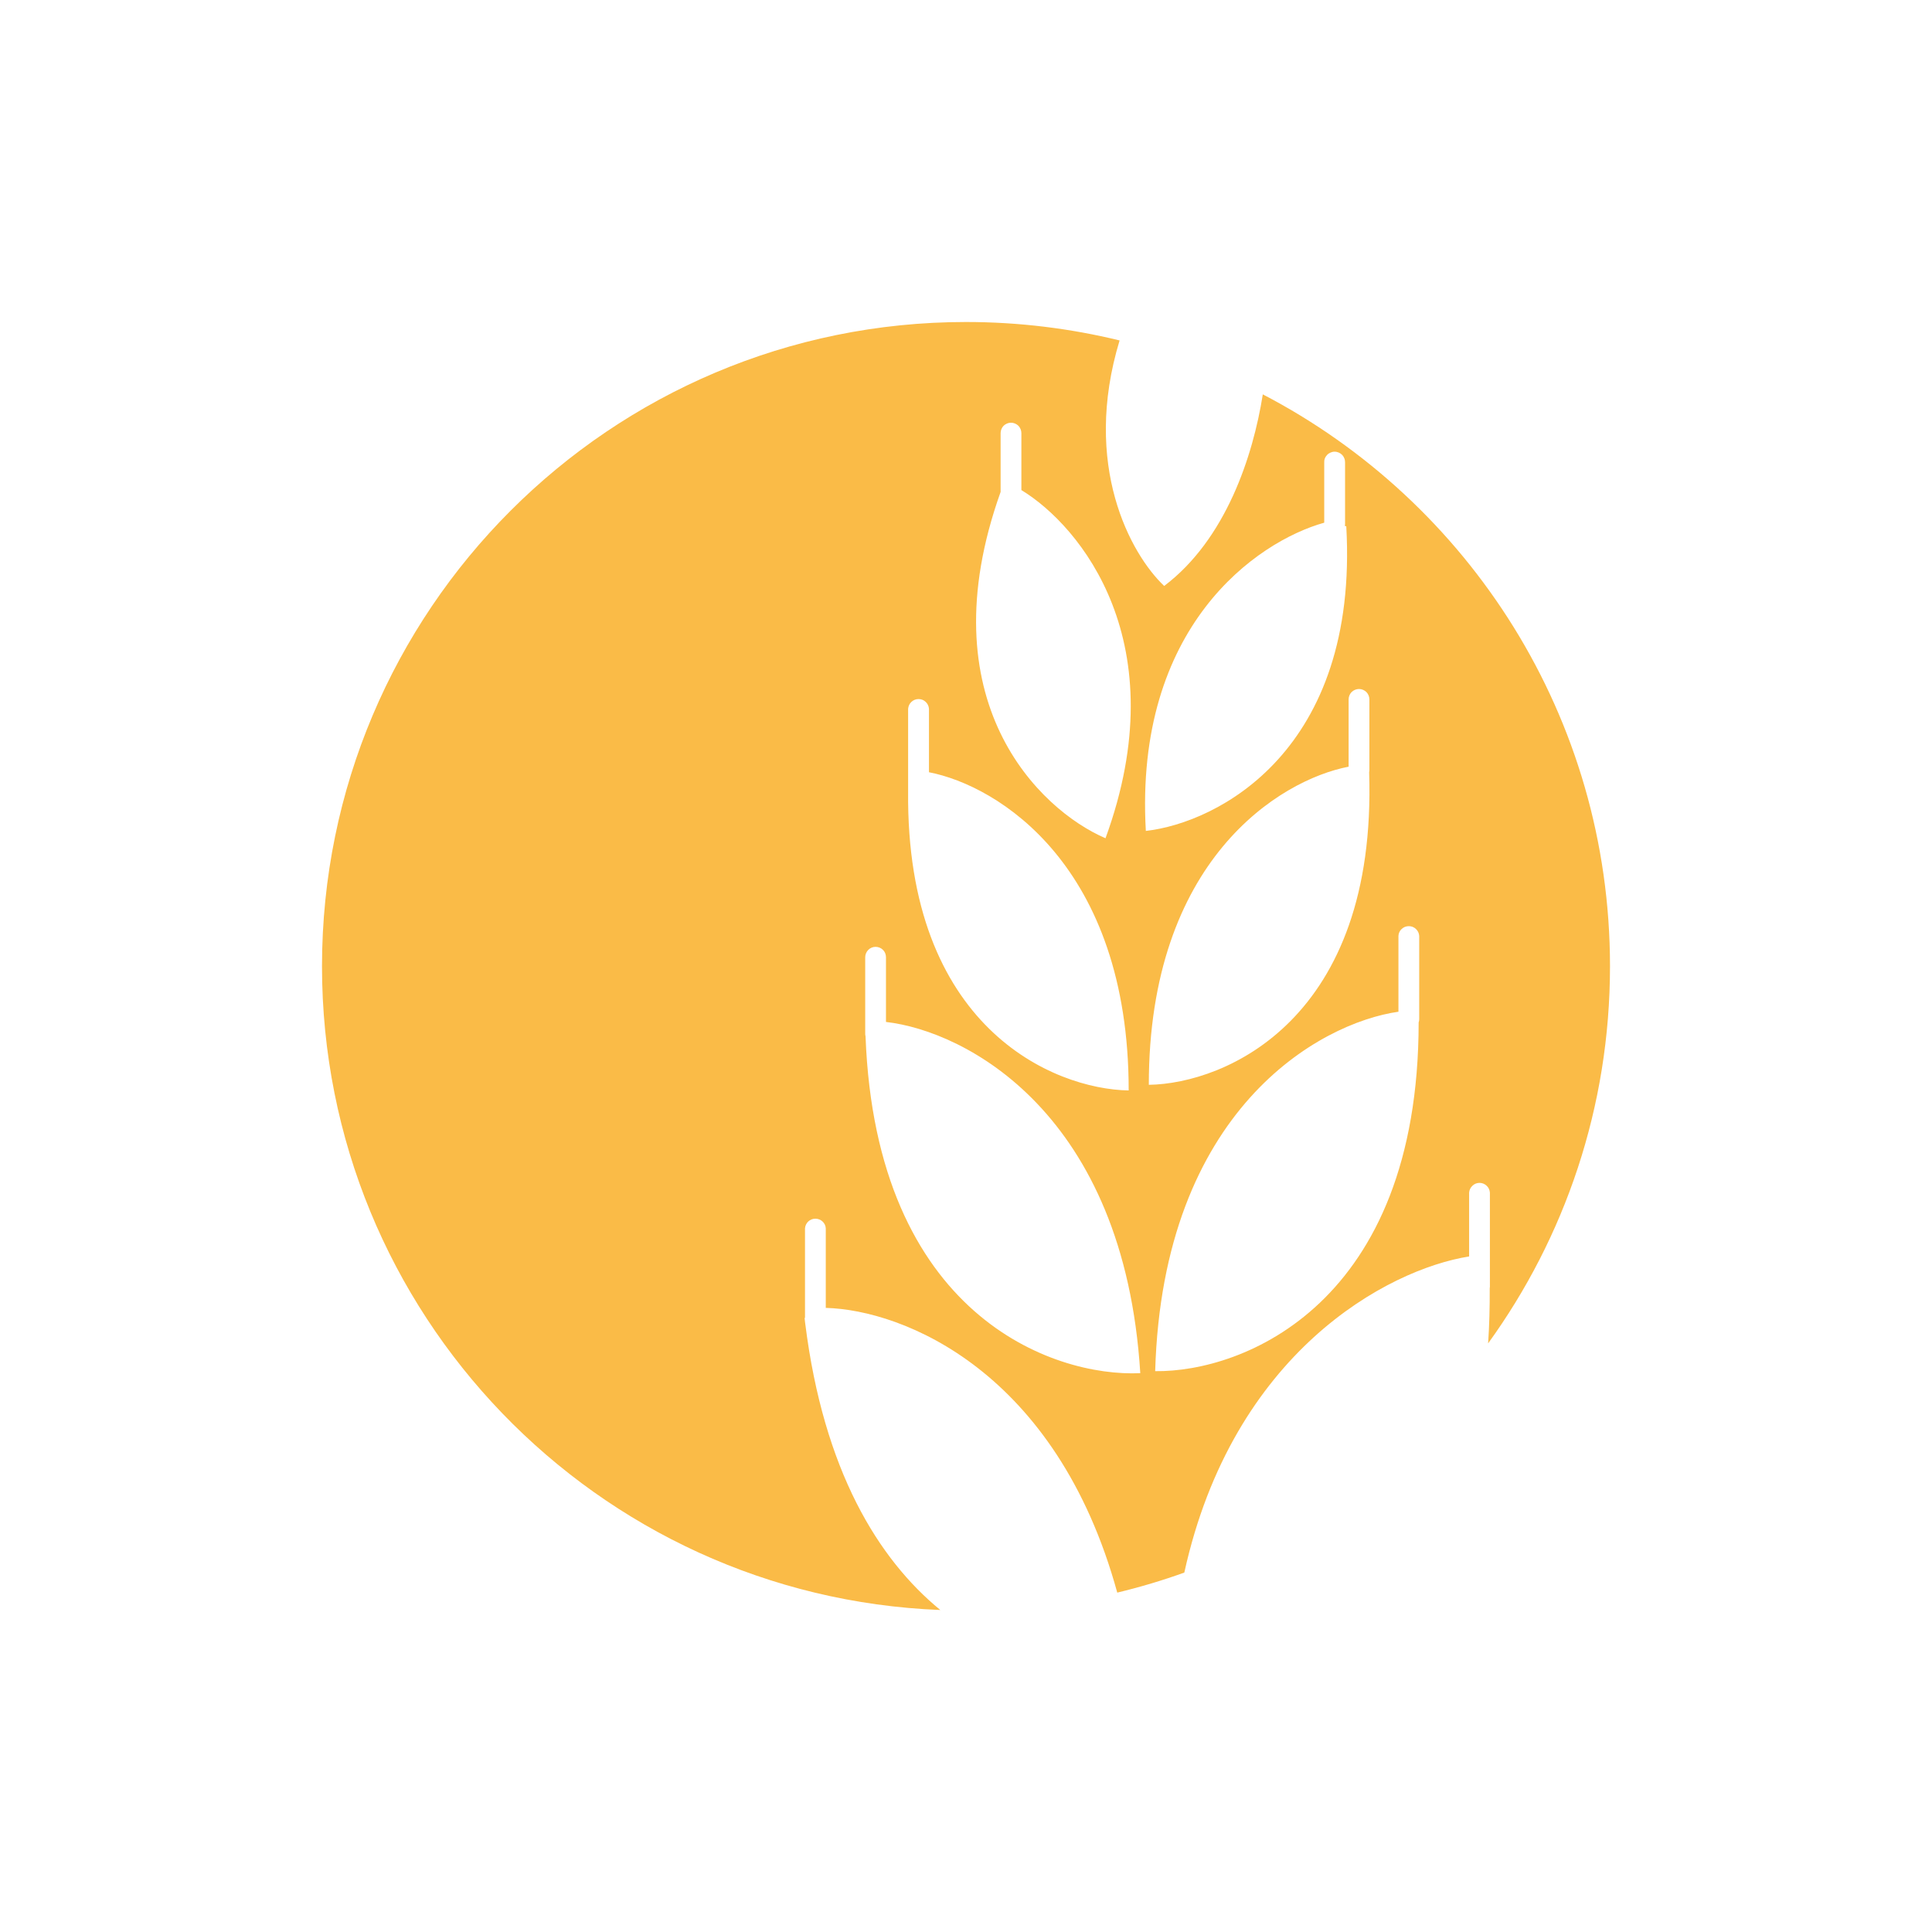<svg width="24" height="24" viewBox="0 0 24 24" fill="none" xmlns="http://www.w3.org/2000/svg">
<path fill-rule="evenodd" clip-rule="evenodd" d="M13.908 4.229C13.438 5.778 14.044 6.884 14.462 7.279C15.229 6.699 15.566 5.664 15.687 4.899C18.249 6.232 20 8.913 20 12.003C20 13.753 19.439 15.371 18.486 16.688C18.501 16.468 18.507 16.239 18.506 16C18.508 15.991 18.509 15.981 18.508 15.971V14.816C18.506 14.783 18.492 14.752 18.468 14.73C18.444 14.707 18.412 14.694 18.379 14.694C18.346 14.694 18.314 14.707 18.291 14.73C18.267 14.752 18.252 14.783 18.25 14.816V15.608C17.231 15.771 15.314 16.802 14.712 19.535C14.441 19.633 14.162 19.716 13.879 19.784C13.124 17.036 11.225 16.273 10.258 16.247V15.26C10.257 15.227 10.242 15.196 10.218 15.174C10.194 15.151 10.162 15.139 10.129 15.139C10.096 15.139 10.065 15.151 10.04 15.174C10.017 15.196 10.002 15.227 10 15.26V16.37L9.995 16.373L10 16.42C10.001 16.428 10.002 16.436 10.003 16.443C10.232 18.268 10.909 19.367 11.681 20C7.411 19.832 4 16.317 4 12.003C4 7.583 7.581 4 12 4C12.657 4 13.296 4.08 13.908 4.229ZM13.733 10.413C12.909 10.059 11.503 8.704 12.43 6.111V5.381C12.43 5.347 12.443 5.314 12.467 5.289C12.492 5.265 12.525 5.251 12.559 5.251C12.593 5.251 12.626 5.265 12.651 5.289C12.675 5.314 12.688 5.347 12.688 5.381V6.088C13.424 6.535 14.618 7.99 13.733 10.413ZM16.724 6.538C16.881 9.323 15.13 10.221 14.234 10.322C14.089 7.783 15.61 6.728 16.45 6.493V5.748C16.449 5.731 16.451 5.713 16.457 5.697C16.463 5.68 16.473 5.665 16.485 5.652C16.497 5.639 16.512 5.629 16.528 5.622C16.544 5.615 16.561 5.611 16.579 5.611C16.597 5.611 16.614 5.615 16.631 5.622C16.647 5.629 16.661 5.639 16.674 5.652C16.686 5.665 16.695 5.68 16.701 5.697C16.707 5.713 16.709 5.731 16.709 5.748V6.506C16.709 6.515 16.708 6.524 16.706 6.533L16.724 6.538ZM11.54 9.593V8.805C11.538 8.772 11.523 8.741 11.499 8.719C11.475 8.696 11.444 8.684 11.411 8.684C11.378 8.684 11.346 8.696 11.322 8.719C11.298 8.741 11.284 8.772 11.281 8.805V9.819C11.281 9.822 11.281 9.825 11.281 9.828C11.252 12.76 13.084 13.53 14.021 13.546C14.021 10.757 12.399 9.759 11.54 9.593ZM14.271 13.476C15.226 13.461 17.108 12.661 17.008 9.594C17.01 9.584 17.011 9.573 17.011 9.562V8.689C17.011 8.655 16.998 8.622 16.974 8.597C16.949 8.573 16.916 8.559 16.882 8.559C16.848 8.559 16.815 8.573 16.79 8.597C16.766 8.622 16.753 8.655 16.753 8.689V9.524C15.893 9.69 14.271 10.688 14.271 13.476ZM11.006 12.695V11.891C11.006 11.857 10.993 11.824 10.969 11.8C10.944 11.775 10.911 11.762 10.877 11.762C10.843 11.762 10.81 11.775 10.786 11.8C10.762 11.824 10.748 11.857 10.748 11.891V12.841C10.748 12.852 10.749 12.864 10.752 12.873C10.883 16.336 13.076 17.108 14.165 17.058C13.965 13.826 11.995 12.808 11.006 12.695ZM14.35 17.033C15.443 17.047 17.621 16.198 17.623 12.701C17.628 12.688 17.63 12.674 17.63 12.659V11.626C17.628 11.593 17.613 11.562 17.589 11.54C17.565 11.517 17.534 11.505 17.501 11.505C17.468 11.505 17.436 11.517 17.412 11.54C17.388 11.562 17.373 11.593 17.372 11.626V12.568C16.389 12.708 14.444 13.787 14.35 17.033Z" fill="#FABB47"/>
</svg>
